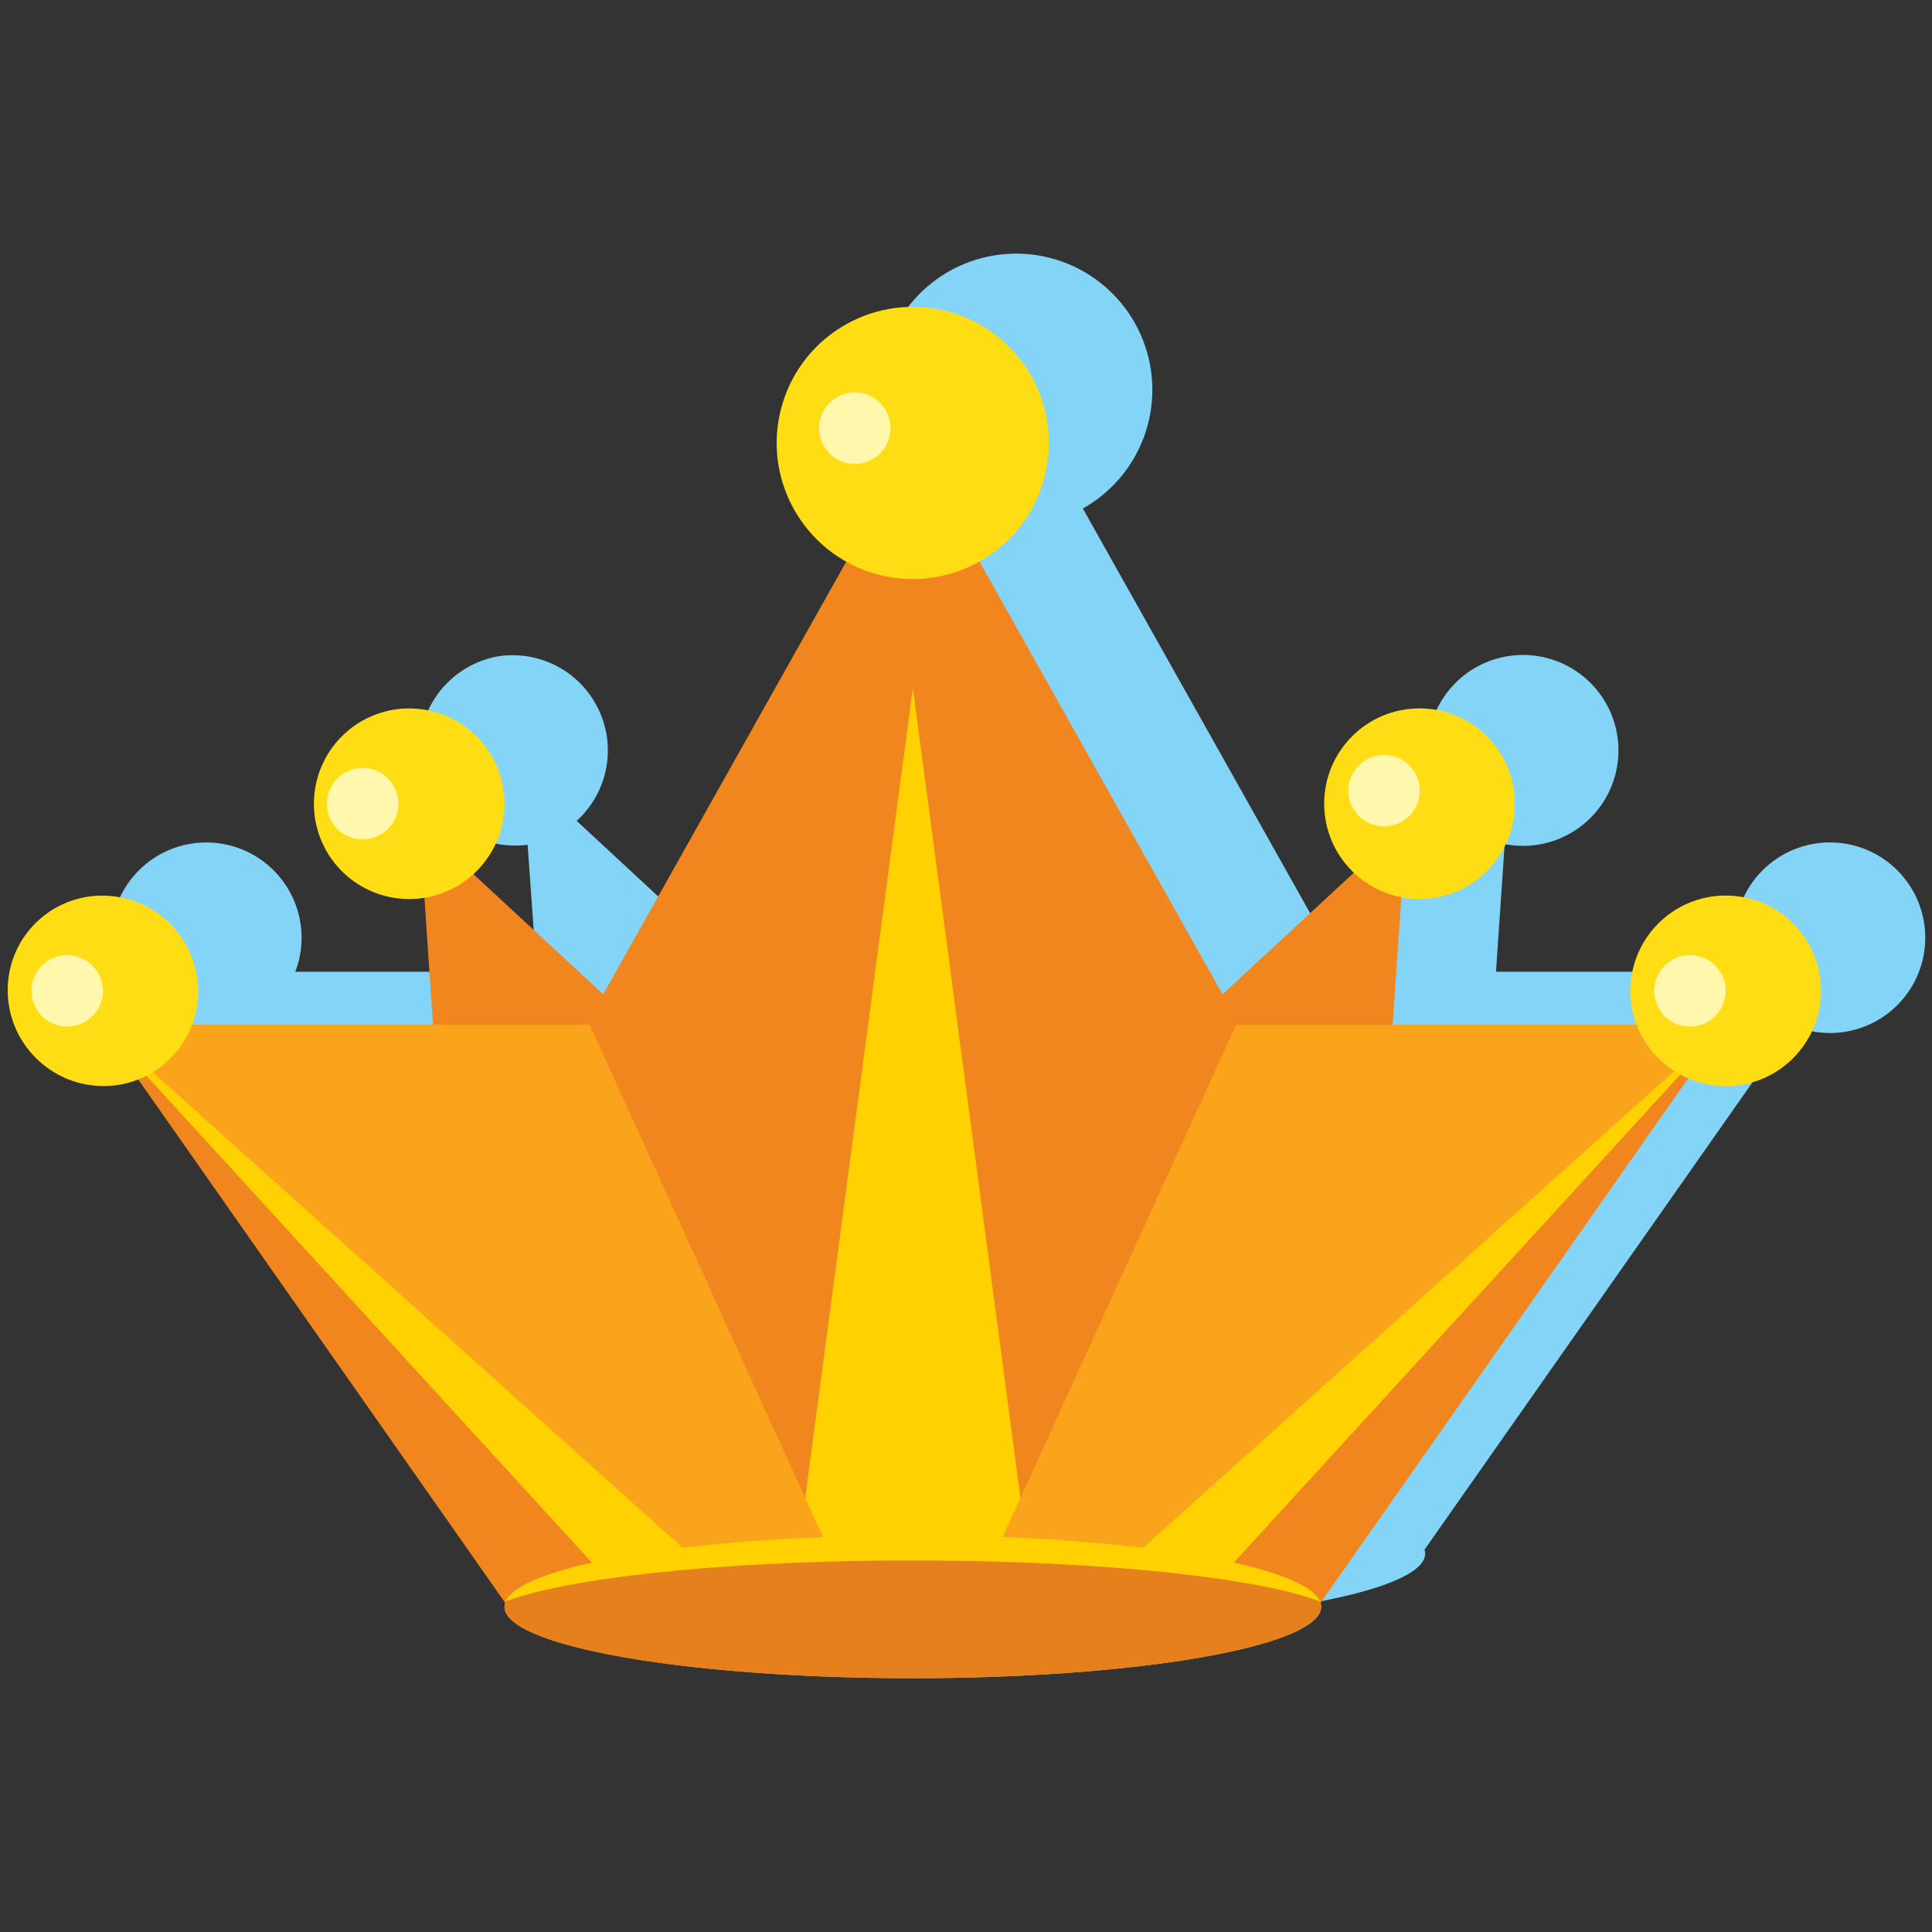<svg id="eae4f504-5e57-4cb1-a467-bb8926efea16" data-name="Layer 1" xmlns="http://www.w3.org/2000/svg" viewBox="0 0 252 252"><rect x="0" y="0" width="252" height="252" fill="#333333" stroke="none"/><defs><style>.e915315e-7fec-443e-af7e-bd371db1083a{fill:#83d4f6;}.fdc190ad-f3d6-4926-9bfe-d2a427792b8b{fill:#f2861e;}.e90366eb-7213-458c-ac4a-595bde683a55{fill:#ffd100;}.e5c4e093-feb4-42ce-a4c4-2cbaa41356d3{fill:#ffdd15;}.bf98ee99-7240-4b55-9804-a3f0c7e5f411{fill:#f9a41a;}.a8d422c5-9365-467f-a9c7-b47d6e5ae103{fill:#e5801d;}.be67f174-4188-4b3d-81e4-beed930dbda7{fill:#fff7ab;}</style></defs><path class="e915315e-7fec-443e-af7e-bd371db1083a" d="M79.37,202.14a1.52,1.52,0,0,0-.09.51h0c0,1.9,3.26,3.67,8.85,5.14l.64.17c.62.16,1.28.31,2,.46,9.75,2.16,24.85,3.55,41.81,3.55s32.07-1.39,41.82-3.55c.68-.15,1.34-.3,2-.46l.64-.17c5.59-1.47,8.85-3.24,8.85-5.14h0a1.52,1.52,0,0,0-.09-.51l48-68.4a12.43,12.43,0,1,0-7.54-11.43,12.55,12.55,0,0,0,.83,4.44H195.13l1.13-16.65a13,13,0,0,0,2.36.23,12.45,12.45,0,1,0-8.55-3.43l-17.13,15.86-31.7-56.43a17.76,17.76,0,1,0-17.39,0l-31.7,56.43L75.22,107.07A12.42,12.42,0,0,0,64.89,85.62a12.44,12.44,0,0,0,3.93,24.56h0L70,126.75H38.51a11.56,11.56,0,0,0,.67-2.47,12.43,12.43,0,1,0-10.31,10.31,11.78,11.78,0,0,0,2.63-.73Z"/><polygon class="fdc190ad-f3d6-4926-9bfe-d2a427792b8b" points="181.65 133.68 183.43 107.5 159.46 129.69 119.07 57.78 78.68 129.69 54.71 107.5 56.48 133.68 13.04 133.68 66.25 209.58 119.07 209.58 171.89 209.58 225.09 133.68 181.65 133.68"/><polygon class="e90366eb-7213-458c-ac4a-595bde683a55" points="119.07 209.58 134.99 209.58 119.07 89.74 119.07 89.74 119.07 89.74 119.07 89.74 103.14 209.58 119.07 209.58"/><circle class="e5c4e093-feb4-42ce-a4c4-2cbaa41356d3" cx="119.07" cy="57.78" r="17.75" transform="translate(35.47 160.39) rotate(-76.72)"/><polygon class="bf98ee99-7240-4b55-9804-a3f0c7e5f411" points="111.5 209.58 76.9 133.68 56.48 133.68 13.04 133.68 82.48 209.58 111.5 209.58"/><polygon class="e90366eb-7213-458c-ac4a-595bde683a55" points="97.61 209.58 13.04 133.68 82.48 209.58 97.61 209.58"/><polygon class="bf98ee99-7240-4b55-9804-a3f0c7e5f411" points="126.64 209.58 161.23 133.68 181.65 133.68 225.09 133.68 155.65 209.58 126.64 209.58"/><polygon class="e90366eb-7213-458c-ac4a-595bde683a55" points="140.53 209.58 225.09 133.68 155.65 209.58 140.53 209.58"/><circle class="e5c4e093-feb4-42ce-a4c4-2cbaa41356d3" cx="225.09" cy="129.24" r="12.43"/><circle class="e5c4e093-feb4-42ce-a4c4-2cbaa41356d3" cx="185.15" cy="104.83" r="12.43"/><ellipse class="e5c4e093-feb4-42ce-a4c4-2cbaa41356d3" cx="13.43" cy="129.24" rx="12.38" ry="12.46" transform="translate(-87.46 47.35) rotate(-45)"/><path class="e5c4e093-feb4-42ce-a4c4-2cbaa41356d3" d="M65.65,106.8a12.43,12.43,0,1,0-10.31,10.31A12.44,12.44,0,0,0,65.65,106.8Z"/><ellipse class="e90366eb-7213-458c-ac4a-595bde683a55" cx="119.07" cy="209.58" rx="53.26" ry="9.32"/><path class="a8d422c5-9365-467f-a9c7-b47d6e5ae103" d="M66,208.87a1.92,1.92,0,0,0-.21.71c0,5.15,23.85,9.32,53.27,9.32s53.26-4.17,53.26-9.32a1.9,1.9,0,0,0-.2-.71c-8.14-3.11-28.79-5.33-53.06-5.33S74.14,205.76,66,208.87Z"/><path class="be67f174-4188-4b3d-81e4-beed930dbda7" d="M106.84,55.85a4.66,4.66,0,1,1,4.66,4.66A4.66,4.66,0,0,1,106.84,55.85Z"/><path class="be67f174-4188-4b3d-81e4-beed930dbda7" d="M42.64,104.83a4.66,4.66,0,1,1,4.66,4.66A4.66,4.66,0,0,1,42.64,104.83Z"/><circle class="be67f174-4188-4b3d-81e4-beed930dbda7" cx="180.53" cy="103.13" r="4.66"/><path class="be67f174-4188-4b3d-81e4-beed930dbda7" d="M4.11,129.24a4.66,4.66,0,1,1,4.66,4.66A4.66,4.66,0,0,1,4.11,129.24Z"/><circle class="be67f174-4188-4b3d-81e4-beed930dbda7" cx="220.43" cy="129.24" r="4.66"/></svg>